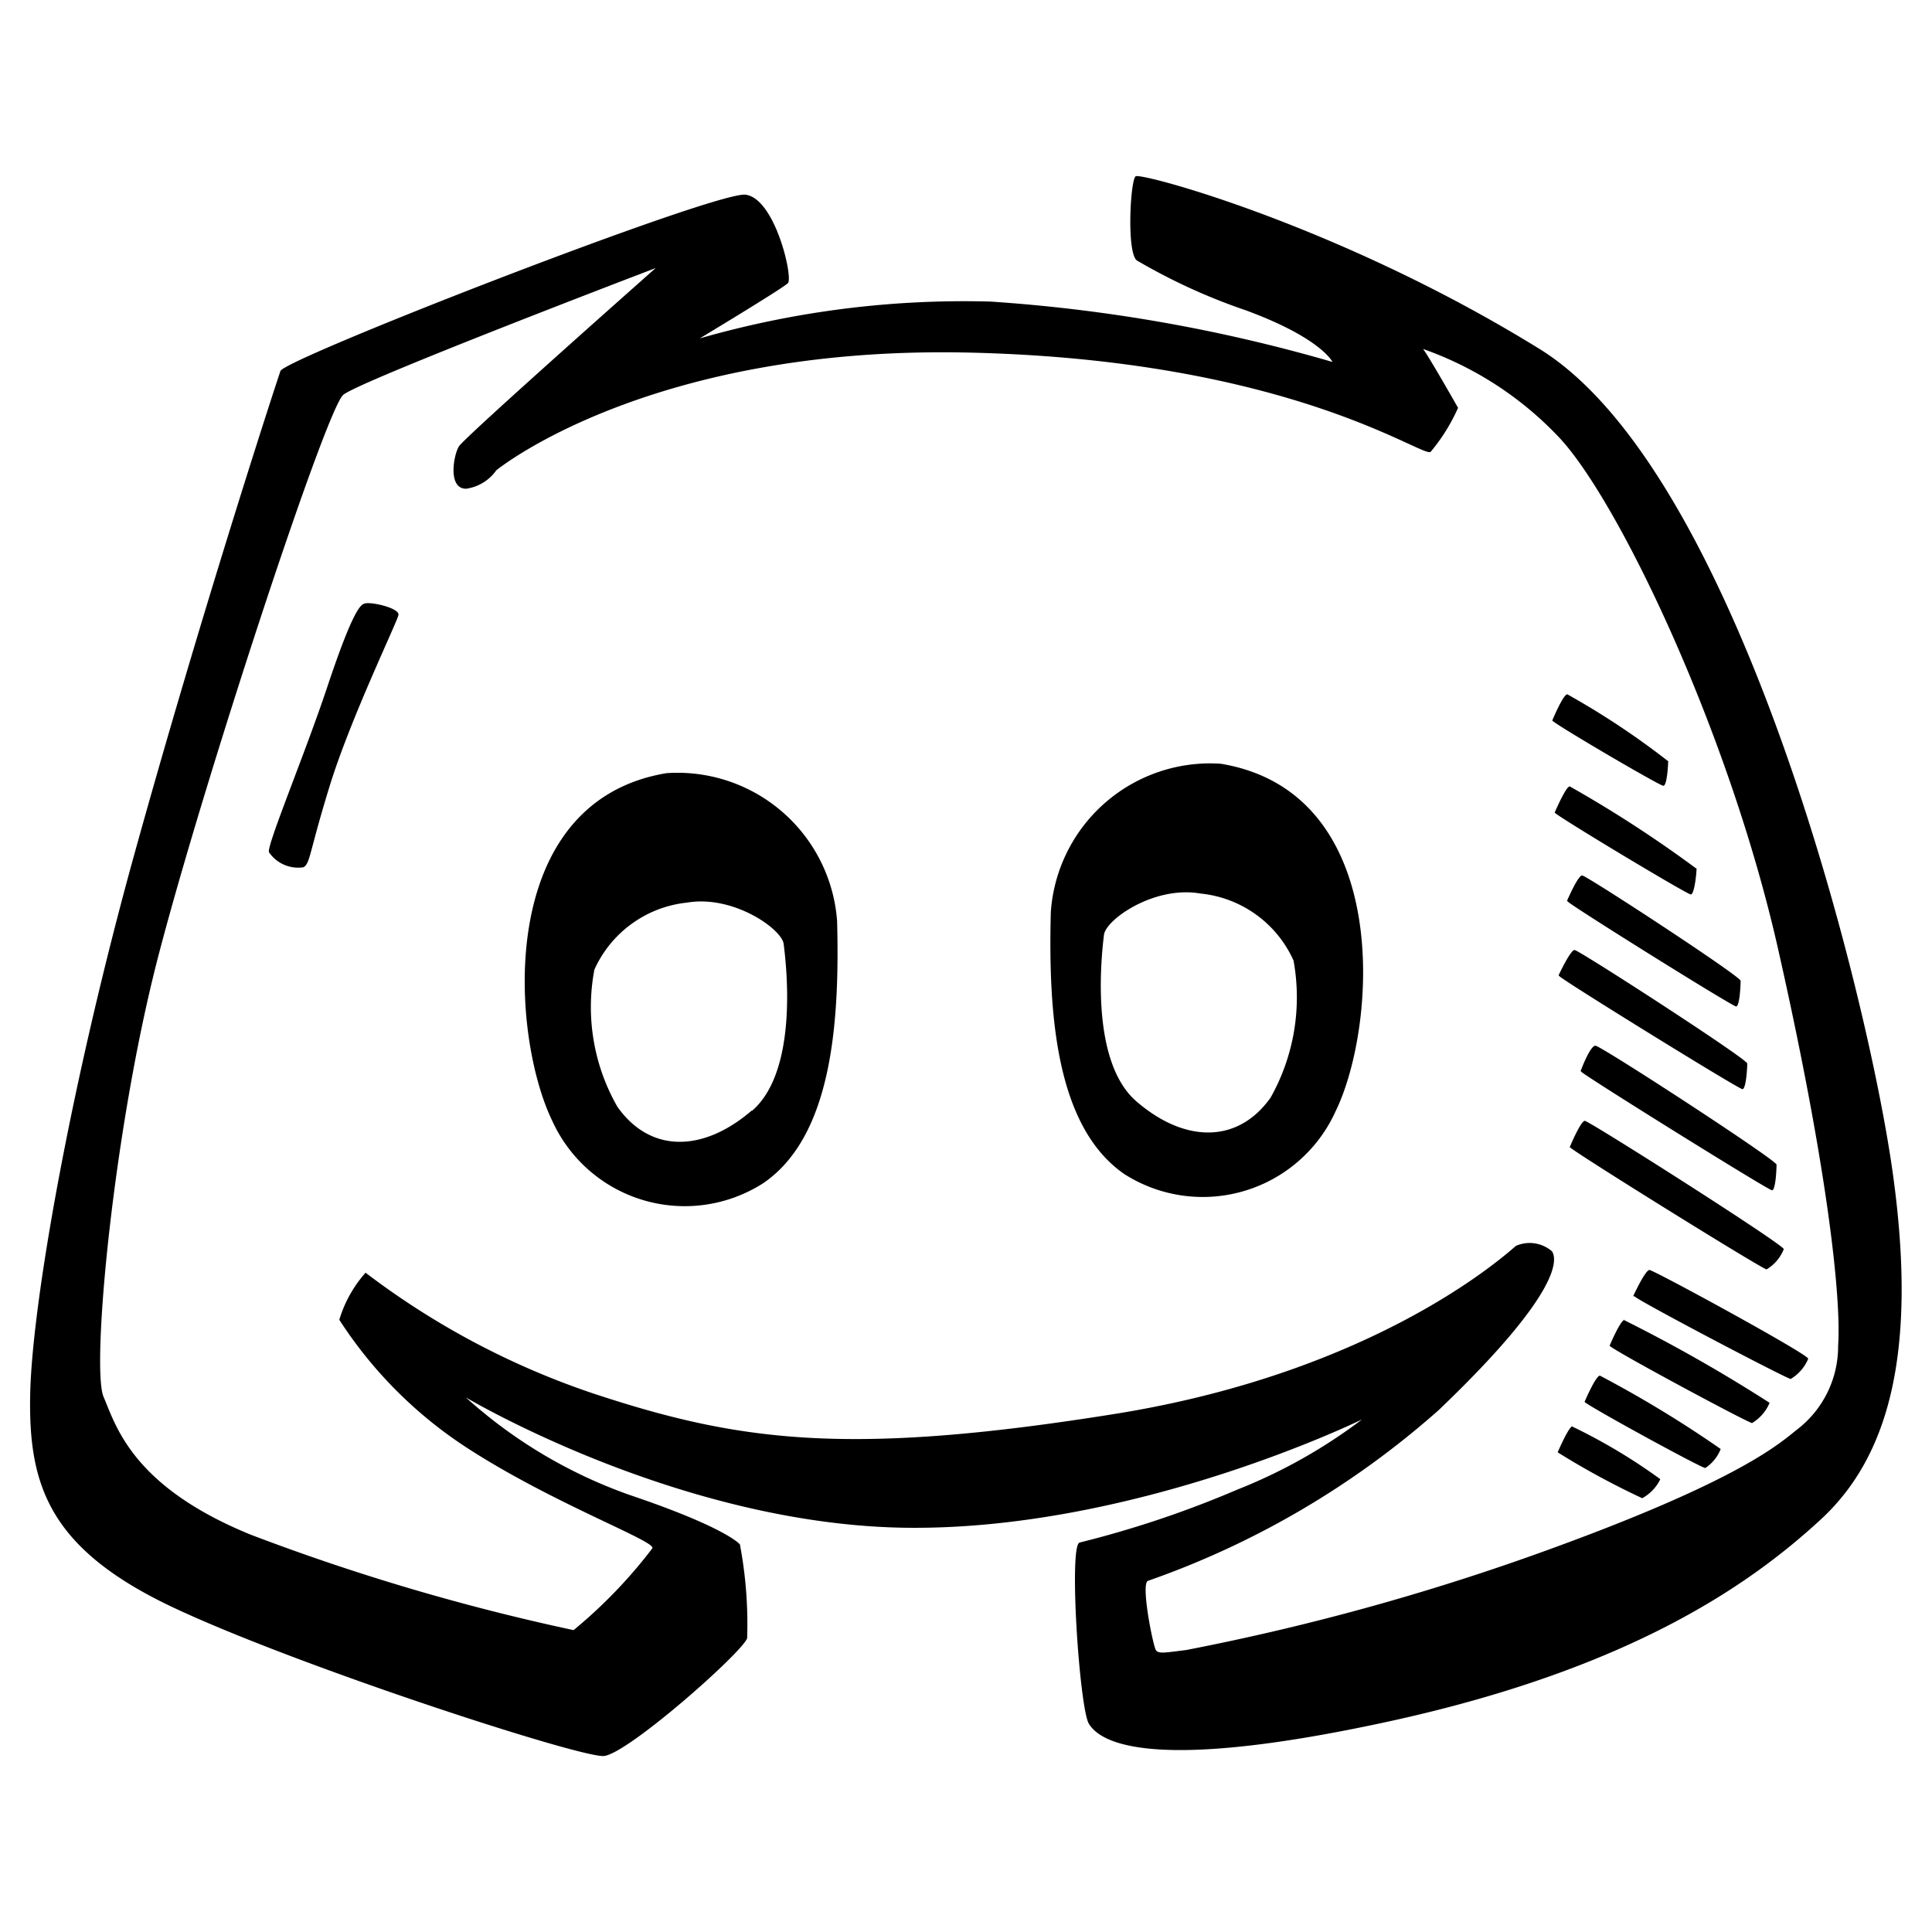 <?xml version="1.0" ?><svg height="64" viewBox="0 0 64 64" width="64" xmlns="http://www.w3.org/2000/svg"><path d="m12.06 20c-.18.05-.5.6-1.23 2.79s-2 5.22-1.92 5.44a1.17 1.17 0 0 0 1.14.5c.23-.13.18-.45.87-2.69s2.24-5.44 2.28-5.67-.96-.46-1.14-.37zm40.94 25.57c-.14 0-.51.87-.51.87.19.18 3.87 2.19 4 2.19a1.33 1.33 0 0 0 .51-.63 37.94 37.94 0 0 0 -4-2.43zm.82-1.85c-.14 0-.5.86-.5.86.18.19 4.6 2.56 4.72 2.56a1.42 1.42 0 0 0 .58-.67 51.1 51.1 0 0 0 -4.84-2.75zm.32-.78c.18.18 5.06 2.74 5.18 2.74a1.42 1.42 0 0 0 .58-.67c0-.15-5.12-2.94-5.26-2.94s-.54.87-.54.87zm-2.14-4.94c.18.19 6.39 4.05 6.52 4.05a1.36 1.36 0 0 0 .57-.67c0-.15-6.45-4.25-6.59-4.25s-.5.87-.5.87zm.39-2.49c.19.18 6.19 3.92 6.31 3.92s.15-.7.15-.85-5.82-3.94-6-3.94-.49.84-.49.84zm-.73-3.17c.18.18 5.94 3.74 6.06 3.74s.16-.7.16-.85-5.58-3.76-5.72-3.76-.53.84-.53.84zm.28-2.47c.18.18 5.45 3.47 5.57 3.47s.15-.7.15-.85-5.11-3.49-5.25-3.49-.5.84-.5.84zm4.29-1.07a40.77 40.77 0 0 0 -4.23-2.75c-.13 0-.5.87-.5.87.18.18 4.39 2.71 4.51 2.71s.19-.7.19-.86zm-.94-3.56a26.27 26.27 0 0 0 -3.37-2.24c-.14 0-.5.87-.5.87.18.18 3.56 2.16 3.68 2.16s.16-.67.16-.82zm-3.19 22c-.13 0-.5.87-.5.87a26.11 26.11 0 0 0 2.8 1.52 1.42 1.42 0 0 0 .6-.63 18.74 18.74 0 0 0 -2.93-1.75zm-11.66-21.94a5.29 5.29 0 0 0 -5.63 4.91c-.09 3.41.18 7.12 2.43 8.68a4.83 4.83 0 0 0 7-2.07c1.38-2.82 1.93-10.57-3.8-11.52zm1.65 11.06c-1.1 1.55-2.87 1.49-4.45.12s-1.13-5-1.07-5.51 1.67-1.64 3.2-1.37a3.79 3.79 0 0 1 3.08 2.22 6.78 6.78 0 0 1 -.76 4.54zm-20-10.75c-5.72.94-5.17 8.68-3.8 11.51a4.82 4.82 0 0 0 7 2.07c2.26-1.55 2.53-5.27 2.44-8.68a5.3 5.3 0 0 0 -5.62-4.9zm2.81 11.18c-1.59 1.37-3.35 1.43-4.45-.13a6.65 6.65 0 0 1 -.76-4.54 3.8 3.8 0 0 1 3.07-2.22c1.54-.26 3.14.88 3.2 1.37s.54 4.14-1.04 5.52zm37.82 2.21c-.79-5.87-5.12-23.36-11.72-27.44s-13.2-5.85-13.38-5.72-.31 2.62.06 2.8a19.69 19.69 0 0 0 3.59 1.64c2.5.92 2.87 1.71 2.87 1.71a53.13 53.13 0 0 0 -11.33-2 31.73 31.73 0 0 0 -9.63 1.22s2.74-1.65 2.92-1.83-.42-2.8-1.4-2.93-15.27 5.43-15.41 5.84c-.37 1.1-2.68 8.23-4.81 15.9s-3.42 15-3.48 18 .61 5.12 4.76 7.07 13.46 4.97 14.24 4.91 4.57-3.41 4.75-3.9a14.14 14.14 0 0 0 -.24-3.11s-.43-.55-3.66-1.64a16.09 16.09 0 0 1 -5.42-3.23s7.13 4.26 14.69 4.32 15-3.59 15-3.59a17.45 17.45 0 0 1 -4.12 2.32 34.23 34.23 0 0 1 -5.24 1.76c-.36.12 0 5.49.31 6s1.7 1.71 9.87-.06 12.12-4.63 14.37-6.7 3.2-5.51 2.41-11.34zm-1.83 5.6a3.47 3.47 0 0 1 -1.34 2.74c-.55.43-1.75 1.6-7.83 3.84a79.38 79.38 0 0 1 -12.43 3.48c-.73.09-.91.13-1 0s-.5-2.15-.27-2.29a28.86 28.86 0 0 0 9.64-5.66c4.07-3.89 3.93-5 3.75-5.26a1.13 1.13 0 0 0 -1.19-.18c-.23.18-4.48 4.16-13.3 5.57s-12.43.92-17.27-.68a26.23 26.23 0 0 1 -7.54-4 4.13 4.13 0 0 0 -.87 1.56 14.31 14.31 0 0 0 4.29 4.28c2.84 1.83 6.22 3.06 6.08 3.29a16.2 16.2 0 0 1 -2.61 2.71 73 73 0 0 1 -10.69-3.16c-3.93-1.6-4.47-3.61-4.88-4.57s.32-8.86 1.82-14.62 5.5-17.94 6.11-18.56c.39-.41 10.36-4.21 10.36-4.21s-6.34 5.61-6.52 5.91-.37 1.4.24 1.4a1.47 1.47 0 0 0 1-.61s5.05-4.14 15.66-3.9 15 3.48 15.29 3.29a6.11 6.11 0 0 0 .91-1.46s-1-1.76-1.16-1.95a11.39 11.39 0 0 1 4.45 2.87c1.95 2 5.67 9.74 7.31 17s2.1 11.57 1.99 13.15z"/></svg>